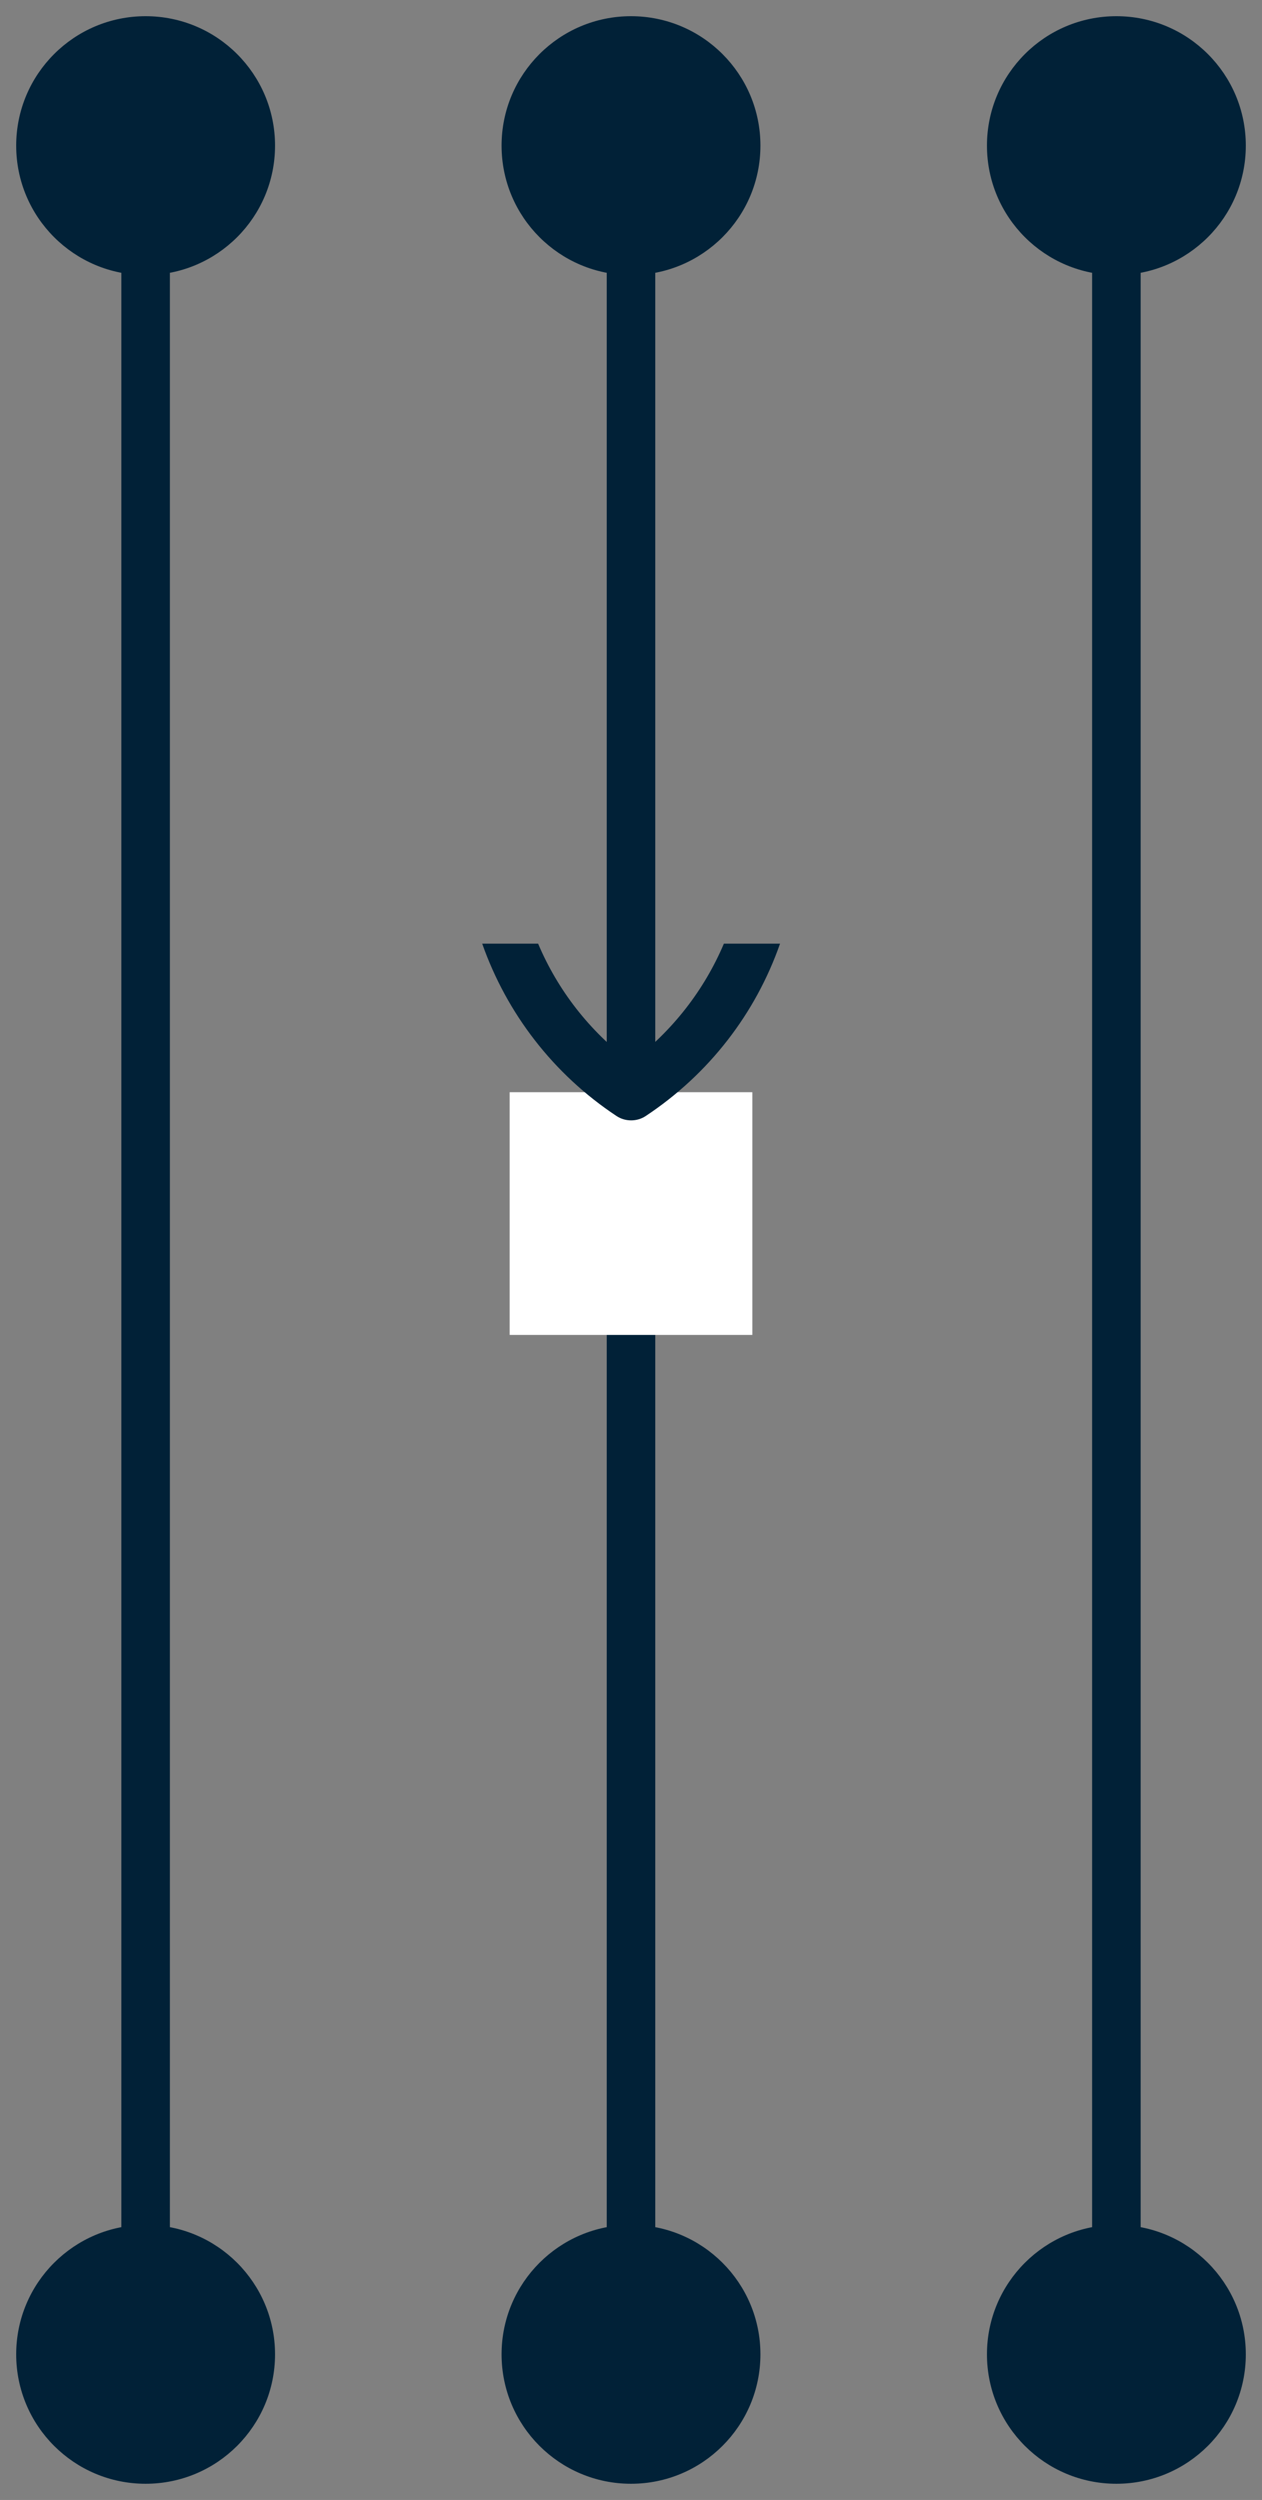 <svg width="52" height="103" viewBox="0 0 52 103" fill="none" xmlns="http://www.w3.org/2000/svg">
<rect x="0" y="0" width="52" height="103" fill="#808080" stroke="none"/>
<path d="M20.667 6C20.667 8.946 23.055 11.333 26 11.333C28.945 11.333 31.333 8.946 31.333 6C31.333 3.054 28.945 0.667 26 0.667C23.055 0.667 20.667 3.054 20.667 6ZM20.667 97C20.667 99.945 23.055 102.333 26 102.333C28.945 102.333 31.333 99.945 31.333 97C31.333 94.055 28.945 91.667 26 91.667C23.055 91.667 20.667 94.055 20.667 97ZM40.667 97C40.667 99.945 43.054 102.333 46 102.333C48.946 102.333 51.333 99.945 51.333 97C51.333 94.055 48.946 91.667 46 91.667C43.054 91.667 40.667 94.055 40.667 97ZM40.667 6C40.667 8.946 43.054 11.333 46 11.333C48.946 11.333 51.333 8.946 51.333 6C51.333 3.054 48.946 0.667 46 0.667C43.054 0.667 40.667 3.054 40.667 6ZM0.667 97C0.667 99.945 3.054 102.333 6 102.333C8.946 102.333 11.333 99.945 11.333 97C11.333 94.055 8.946 91.667 6 91.667C3.054 91.667 0.667 94.055 0.667 97ZM0.667 6C0.667 8.946 3.054 11.333 6 11.333C8.946 11.333 11.333 8.946 11.333 6C11.333 3.054 8.946 0.667 6 0.667C3.054 0.667 0.667 3.054 0.667 6ZM47 97V6H45V97H47ZM7 97V6H5V97H7ZM27 97V6H25V97H27Z" fill="#012137"/>
<rect x="21" y="45" width="10" height="10" fill="white"/>
<g clip-path="url(#clip0_1948_21644)">
<path d="M29.827 38.88C29.016 40.794 27.706 42.483 26 43.768C24.294 42.489 22.984 40.799 22.173 38.88H19.869C20.878 41.745 22.791 44.252 25.407 45.983C25.589 46.103 25.797 46.16 26.005 46.16C26.213 46.16 26.421 46.103 26.603 45.983C29.219 44.252 31.137 41.75 32.141 38.88H29.837H29.827Z" fill="#012137"/>
</g>
<defs>
<clipPath id="clip0_1948_21644">
<rect width="26" height="26" fill="white" transform="translate(13 29)"/>
</clipPath>
</defs>
</svg>
